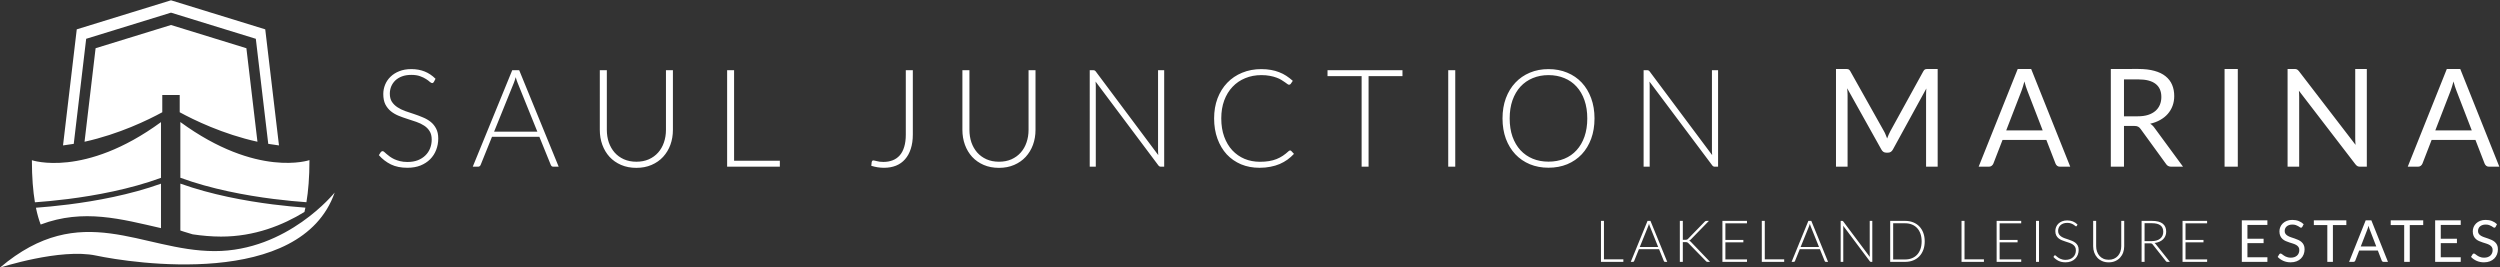 <?xml version="1.0" encoding="UTF-8" standalone="no"?>
<svg
   xmlns:dc="http://purl.org/dc/elements/1.1/"
   xmlns:cc="http://creativecommons.org/ns#"
   xmlns:rdf="http://www.w3.org/1999/02/22-rdf-syntax-ns#"
   xmlns:svg="http://www.w3.org/2000/svg"
   xmlns="http://www.w3.org/2000/svg"
   version="1.1"
   id="svg815"
   xml:space="preserve"
   viewBox="0 0 1221.668 130.669"><rect x="0" y="0" width="1221.668" height="130.669" fill="#333333" stroke="none"/><defs
     id="defs819"><clipPath
       clipPathUnits="userSpaceOnUse"
       id="clipPath831"><path
         d="M 0,841.89 H 1190.55 V 0 H 0 Z"
         id="path829" /></clipPath></defs><g
     id="g823"
     transform="matrix(1.333,0,0,-1.333,-93.255,583.853)"><g
   id="g825"><g
     id="g827"
     clip-path="url(#clipPath831)"><g
       id="g833"
       transform="translate(657.955,357.026)" /><g
       id="g837"
       transform="translate(891.791,357.217)" /><g
       id="g841"
       transform="translate(164.337,386.036)" /><g
       id="g845"
       transform="translate(84.868,355.688)" /><g
       id="g849"
       transform="translate(150.991,351.267)" /><g
       id="g853"
       transform="translate(136.075,372.837)" /><g
       id="g857"
       transform="translate(101.549,423.779)" /><g
       id="g861"
       transform="translate(94.832,365.036)" /><g
       id="g865"
       transform="translate(148.586,345.949)" /></g></g><g
   id="text871"
   style="font-variant:normal;font-weight:300;font-stretch:normal;font-size:50px;font-family:'Lato Light';-inkscape-font-specification:Lato-Light;writing-mode:lr-tb;fill:#ffffff;fill-opacity:1;fill-rule:nonzero;stroke:none"
   transform="matrix(1,0,0,-1,206.667,376.89)"
   aria-label="SAUL JUNCTION " />
<g
   id="text875"
   style="font-variant:normal;font-weight:normal;font-stretch:normal;font-size:50px;font-family:Lato;-inkscape-font-specification:Lato-Regular;writing-mode:lr-tb;fill:#ffffff;fill-opacity:1;fill-rule:nonzero;stroke:none"
   transform="matrix(1,0,0,-1,738.667,376.89)"
   aria-label="MARINA"><path
     d="m -606.023,-61 -34.549,10.648 -5.033,42.553 c 1.325,-0.16 2.636,-0.354 3.932,-0.576 l 4.555,-38.514 31.096,-9.584 31.094,9.584 4.557,38.514 c 1.296,0.222 2.609,0.416 3.934,0.576 l -5.035,-42.553 z m 0,9.055 -27.641,8.518 -4.055,34.281 c 12.707,-2.797 23.407,-8.034 28.5,-10.812 v -6.334 h 6.391 v 6.334 c 5.093,2.778 15.791,8.015 28.498,10.812 l -4.053,-34.281 z M 4.35,-35.824 V 0 h 4.25 v -26.324 c 0,-0.35 -0.015,-0.734 -0.049,-1.15 C 8.534,-27.891 8.499,-28.317 8.449,-28.75 L 21,-6.275 c 0.417,0.75 1,1.125 1.75,1.125 h 0.699 c 0.75,0 1.333,-0.375 1.75,-1.125 l 12.275,-22.4 c -0.033,0.417 -0.058,0.827 -0.074,1.227 -0.017,0.4 -0.025,0.775 -0.025,1.125 V 0 h 4.25 v -35.824 h -3.574 c -0.433,0 -0.767,0.042 -1,0.125 C 36.817,-35.616 36.592,-35.383 36.375,-35 L 24.25,-12.975 c -0.233,0.433 -0.442,0.865 -0.625,1.299 -0.183,0.417 -0.359,0.86 -0.525,1.326 -0.167,-0.45 -0.342,-0.893 -0.525,-1.326 -0.167,-0.45 -0.366,-0.873 -0.6,-1.273 L 9.6,-35 c -0.217,-0.383 -0.44,-0.616 -0.674,-0.699 -0.233,-0.083 -0.567,-0.125 -1,-0.125 z m 66.625,0 L 56.65,0 h 3.75 c 0.417,0 0.765,-0.116 1.049,-0.35 0.283,-0.233 0.485,-0.501 0.602,-0.801 l 3.35,-8.65 h 16.074 l 3.35,8.65 c 0.133,0.333 0.335,0.61 0.602,0.826 C 85.692,-0.108 86.041,0 86.475,0 h 3.75 L 75.9,-35.824 Z m 34.125,0 V 0 h 4.826 v -14.949 h 3.674 c 0.667,0 1.167,0.09 1.5,0.273 0.333,0.167 0.642,0.452 0.926,0.852 l 9.299,12.799 C 125.741,-0.342 126.392,0 127.275,0 h 4.299 L 121.125,-14.225 C 120.658,-14.891 120.125,-15.4 119.525,-15.75 c 1.383,-0.317 2.616,-0.784 3.699,-1.4 1.1,-0.617 2.025,-1.358 2.775,-2.225 0.767,-0.883 1.35,-1.875 1.75,-2.975 0.4,-1.1 0.6,-2.284 0.6,-3.551 0,-1.517 -0.259,-2.883 -0.775,-4.1 -0.517,-1.233 -1.315,-2.284 -2.398,-3.15 -1.067,-0.867 -2.426,-1.525 -4.076,-1.975 -1.65,-0.467 -3.608,-0.699 -5.875,-0.699 z m 41.701,0 V 0 h 4.85 v -35.824 z m 23.1,0 V 0 h 4.25 v -25.525 c 0,-0.333 -0.009,-0.7 -0.025,-1.1 -0.017,-0.4 -0.041,-0.808 -0.074,-1.225 L 194.775,-0.875 c 0.25,0.317 0.5,0.542 0.75,0.676 C 195.792,-0.066 196.117,0 196.5,0 h 2.449 v -35.824 h -4.25 v 25.375 c 0,0.383 0.009,0.783 0.025,1.199 0.017,0.4 0.05,0.817 0.1,1.25 l -20.75,-27 c -0.267,-0.333 -0.508,-0.55 -0.725,-0.65 -0.2,-0.117 -0.516,-0.174 -0.949,-0.174 z m 58.375,0 L 213.949,0 h 3.75 c 0.417,0 0.767,-0.116 1.051,-0.35 0.283,-0.233 0.483,-0.501 0.6,-0.801 l 3.35,-8.65 h 16.076 l 3.35,8.65 c 0.133,0.333 0.333,0.61 0.6,0.826 C 242.991,-0.108 243.342,0 243.775,0 h 3.75 l -14.326,-35.824 z m -746.25,0.049 c -1.633,0 -3.092,0.259 -4.375,0.775 -1.267,0.5 -2.334,1.175 -3.201,2.025 -0.867,0.833 -1.525,1.8 -1.975,2.9 -0.45,1.1 -0.674,2.24 -0.674,3.424 0,1.517 0.25,2.784 0.75,3.801 0.517,1 1.19,1.842 2.023,2.525 0.833,0.667 1.776,1.215 2.826,1.648 1.067,0.433 2.159,0.826 3.275,1.176 1.117,0.35 2.2,0.708 3.25,1.074 1.067,0.367 2.016,0.825 2.85,1.375 0.833,0.533 1.5,1.209 2,2.025 0.517,0.8 0.775,1.826 0.775,3.076 0,1.15 -0.202,2.233 -0.602,3.25 -0.4,1 -0.983,1.866 -1.75,2.6 -0.75,0.733 -1.673,1.317 -2.773,1.75 -1.1,0.417 -2.35,0.625 -3.75,0.625 -1.017,0 -1.927,-0.101 -2.727,-0.301 -0.8,-0.2 -1.508,-0.441 -2.125,-0.725 -0.617,-0.3 -1.158,-0.616 -1.625,-0.949 -0.467,-0.35 -0.866,-0.668 -1.199,-0.951 -0.333,-0.3 -0.616,-0.55 -0.85,-0.75 -0.233,-0.2 -0.426,-0.299 -0.576,-0.299 -0.267,0 -0.499,0.125 -0.699,0.375 l -0.699,1.1 c 1.267,1.433 2.74,2.567 4.424,3.4 1.683,0.817 3.692,1.225 6.025,1.225 1.8,0 3.401,-0.276 4.801,-0.826 1.4,-0.567 2.582,-1.332 3.549,-2.299 0.967,-0.967 1.701,-2.1 2.201,-3.4 0.517,-1.317 0.773,-2.716 0.773,-4.199 0,-1.45 -0.257,-2.658 -0.773,-3.625 -0.5,-0.983 -1.167,-1.81 -2,-2.477 -0.833,-0.667 -1.785,-1.215 -2.852,-1.648 -1.05,-0.45 -2.133,-0.86 -3.25,-1.227 -1.117,-0.367 -2.207,-0.733 -3.273,-1.1 -1.05,-0.383 -1.993,-0.85 -2.826,-1.4 -0.833,-0.55 -1.509,-1.217 -2.025,-2 -0.5,-0.783 -0.75,-1.775 -0.75,-2.975 0,-0.917 0.167,-1.792 0.5,-2.625 0.35,-0.833 0.85,-1.566 1.5,-2.199 0.667,-0.633 1.484,-1.133 2.451,-1.5 0.983,-0.367 2.117,-0.551 3.4,-0.551 1.283,0 2.358,0.158 3.225,0.475 0.883,0.317 1.616,0.667 2.199,1.051 0.583,0.367 1.042,0.709 1.375,1.025 0.35,0.3 0.633,0.449 0.85,0.449 0.283,0 0.5,-0.14 0.65,-0.424 l 0.6,-1.15 c -1.2,-1.2 -2.533,-2.092 -4,-2.676 -1.45,-0.583 -3.091,-0.875 -4.924,-0.875 z m 311.674,0 c -2.567,0 -4.915,0.443 -7.049,1.326 -2.117,0.867 -3.941,2.099 -5.475,3.699 -1.517,1.583 -2.701,3.483 -3.551,5.699 -0.833,2.217 -1.25,4.668 -1.25,7.352 0,2.733 0.408,5.216 1.225,7.449 0.817,2.233 1.95,4.141 3.4,5.725 1.467,1.567 3.217,2.784 5.25,3.65 2.05,0.85 4.3,1.275 6.75,1.275 1.467,0 2.809,-0.125 4.025,-0.375 1.233,-0.233 2.358,-0.567 3.375,-1 1.033,-0.45 1.983,-0.983 2.85,-1.6 0.867,-0.633 1.667,-1.342 2.4,-2.125 l -1,-1.076 c -0.117,-0.117 -0.259,-0.174 -0.426,-0.174 -0.1,10e-8 -0.192,0.024 -0.275,0.074 -0.067,0.033 -0.141,0.084 -0.225,0.15 -0.7,0.65 -1.408,1.216 -2.125,1.699 -0.717,0.483 -1.491,0.891 -2.324,1.225 -0.833,0.333 -1.75,0.583 -2.75,0.75 -0.983,0.167 -2.108,0.25 -3.375,0.25 -2.017,0 -3.892,-0.358 -5.625,-1.074 -1.717,-0.733 -3.208,-1.775 -4.475,-3.125 -1.267,-1.367 -2.26,-3.033 -2.977,-5 -0.717,-1.967 -1.074,-4.199 -1.074,-6.699 0,-2.433 0.358,-4.626 1.074,-6.576 0.733,-1.967 1.751,-3.633 3.051,-5 1.3,-1.383 2.85,-2.44 4.65,-3.174 1.8,-0.75 3.774,-1.125 5.924,-1.125 1.167,0 2.208,0.09 3.125,0.273 0.917,0.167 1.726,0.384 2.426,0.65 0.7,0.25 1.301,0.533 1.801,0.85 0.517,0.3 0.949,0.585 1.299,0.852 0.367,0.25 0.667,0.465 0.9,0.648 0.233,0.167 0.424,0.25 0.574,0.25 0.283,0 0.492,-0.099 0.625,-0.299 l 0.775,-1.125 c -0.783,-0.7 -1.584,-1.316 -2.4,-1.85 -0.817,-0.533 -1.692,-0.976 -2.625,-1.326 -0.917,-0.367 -1.908,-0.641 -2.975,-0.824 -1.067,-0.2 -2.242,-0.301 -3.525,-0.301 z m 105.25,0 c -2.483,0 -4.758,0.434 -6.824,1.301 -2.067,0.867 -3.841,2.09 -5.324,3.674 -1.483,1.567 -2.643,3.468 -3.477,5.701 -0.817,2.217 -1.225,4.684 -1.225,7.4 0,2.733 0.408,5.216 1.225,7.449 0.833,2.217 1.993,4.116 3.477,5.699 1.483,1.567 3.258,2.784 5.324,3.65 2.067,0.85 4.341,1.275 6.824,1.275 2.517,0 4.808,-0.425 6.875,-1.275 2.067,-0.867 3.843,-2.084 5.326,-3.65 1.483,-1.583 2.633,-3.483 3.449,-5.699 0.817,-2.233 1.225,-4.716 1.225,-7.449 0,-2.717 -0.408,-5.184 -1.225,-7.4 -0.817,-2.233 -1.966,-4.141 -3.449,-5.725 -1.483,-1.583 -3.26,-2.8 -5.326,-3.65 -2.067,-0.867 -4.358,-1.301 -6.875,-1.301 z M -480.926,-35.375 -495.4,0 h 1.951 c 0.233,0 0.433,-0.066 0.6,-0.199 0.167,-0.133 0.283,-0.293 0.35,-0.477 l 4.15,-10.273 h 17.375 l 4.174,10.273 c 0.083,0.2 0.202,0.367 0.352,0.5 C -466.299,-0.059 -466.108,0 -465.875,0 h 1.975 L -478.375,-35.375 Z m 32.102,0 V -13.5 c 0,1.95 0.307,3.775 0.924,5.475 0.617,1.683 1.5,3.159 2.65,4.426 1.167,1.25 2.575,2.233 4.225,2.949 1.667,0.717 3.533,1.076 5.6,1.076 2.067,0 3.926,-0.36 5.576,-1.076 1.667,-0.717 3.075,-1.699 4.225,-2.949 1.167,-1.267 2.059,-2.742 2.676,-4.426 0.617,-1.7 0.924,-3.525 0.924,-5.475 v -21.875 h -2.549 V -13.5 c 0,1.65 -0.25,3.192 -0.75,4.625 -0.483,1.417 -1.192,2.649 -2.125,3.699 -0.933,1.05 -2.076,1.877 -3.426,2.477 -1.333,0.583 -2.851,0.875 -4.551,0.875 -1.7,10e-8 -3.224,-0.3 -4.574,-0.9 -1.333,-0.6 -2.467,-1.425 -3.4,-2.475 -0.917,-1.05 -1.625,-2.285 -2.125,-3.701 -0.483,-1.433 -0.725,-2.975 -0.725,-4.625 V -35.375 Z m 46.674,0 V 0 h 19.326 v -2.176 h -16.775 V -35.375 Z m 65.5,0 v 23.625 c 0,1.7 -0.191,3.183 -0.574,4.449 -0.367,1.25 -0.908,2.292 -1.625,3.125 -0.717,0.817 -1.583,1.426 -2.6,1.826 -1.017,0.4 -2.159,0.6 -3.426,0.6 -0.5,0 -0.941,-0.024 -1.324,-0.074 -0.367,-0.067 -0.7,-0.135 -1,-0.201 -0.283,-0.067 -0.533,-0.124 -0.75,-0.174 -0.2,-0.067 -0.375,-0.102 -0.525,-0.102 -0.233,-1e-7 -0.4,0.059 -0.5,0.176 -0.083,0.117 -0.142,0.25 -0.176,0.4 -0.017,0.233 -0.041,0.466 -0.074,0.699 -0.017,0.233 -0.043,0.468 -0.076,0.701 0.817,0.25 1.608,0.432 2.375,0.549 0.767,0.117 1.525,0.176 2.275,0.176 1.633,0 3.1,-0.259 4.4,-0.775 1.317,-0.533 2.424,-1.316 3.324,-2.35 0.917,-1.033 1.618,-2.31 2.102,-3.826 0.5,-1.517 0.75,-3.267 0.75,-5.25 V -35.375 Z m 20.75,0 V -13.5 c 0,1.95 0.309,3.775 0.926,5.475 0.617,1.683 1.5,3.159 2.65,4.426 1.167,1.25 2.575,2.233 4.225,2.949 1.667,0.717 3.533,1.076 5.6,1.076 2.067,0 3.924,-0.36 5.574,-1.076 1.667,-0.717 3.077,-1.699 4.227,-2.949 1.167,-1.267 2.057,-2.742 2.674,-4.426 0.617,-1.7 0.926,-3.525 0.926,-5.475 v -21.875 h -2.551 V -13.5 c 0,1.65 -0.25,3.192 -0.75,4.625 -0.483,1.417 -1.192,2.649 -2.125,3.699 -0.933,1.05 -2.074,1.877 -3.424,2.477 -1.333,0.583 -2.851,0.875 -4.551,0.875 -1.7,10e-8 -3.224,-0.3 -4.574,-0.9 -1.333,-0.6 -2.467,-1.425 -3.4,-2.475 -0.917,-1.05 -1.625,-2.285 -2.125,-3.701 -0.483,-1.433 -0.725,-2.975 -0.725,-4.625 V -35.375 Z m 46.676,0 V 0 H -267 v -29.775 c 0,-0.45 -0.024,-0.924 -0.074,-1.424 l 23,30.699 c 0.233,0.333 0.54,0.5 0.924,0.5 h 1.225 v -35.375 h -2.25 v 29.676 c 0,0.467 0.026,0.949 0.076,1.449 L -267,-34.9 c -0.15,-0.2 -0.292,-0.325 -0.426,-0.375 -0.133,-0.067 -0.316,-0.1 -0.549,-0.1 z m 87.174,0 v 2.176 h 12.5 V 0 H -167 v -33.199 h 12.426 V -35.375 Z m 44.25,0 V 0 h 2.576 v -35.375 z m 71.625,0 V 0 h 2.227 v -29.775 c 0,-0.45 -0.026,-0.924 -0.076,-1.424 l 23,30.699 c 0.233,0.333 0.542,0.5 0.926,0.5 H -38.875 v -35.375 h -2.25 v 29.676 c 0,0.467 0.024,0.949 0.074,1.449 l -22.898,-30.65 c -0.15,-0.2 -0.292,-0.325 -0.426,-0.375 -0.133,-0.067 -0.317,-0.1 -0.551,-0.1 z m -34.875,1.801 c 2.133,0 4.076,0.366 5.826,1.1 1.75,0.717 3.241,1.758 4.475,3.125 1.25,1.367 2.217,3.033 2.9,5 0.683,1.967 1.025,4.184 1.025,6.65 0,2.483 -0.342,4.707 -1.025,6.674 -0.683,1.95 -1.65,3.608 -2.9,4.975 -1.233,1.367 -2.725,2.408 -4.475,3.125 -1.75,0.717 -3.693,1.076 -5.826,1.076 -2.1,0 -4.023,-0.36 -5.773,-1.076 -1.733,-0.717 -3.233,-1.758 -4.5,-3.125 -1.25,-1.367 -2.226,-3.025 -2.926,-4.975 -0.683,-1.967 -1.025,-4.19 -1.025,-6.674 0,-2.467 0.342,-4.684 1.025,-6.65 0.7,-1.967 1.676,-3.633 2.926,-5 1.267,-1.367 2.767,-2.408 4.5,-3.125 1.75,-0.733 3.673,-1.1 5.773,-1.1 z m -378.6,0.75 c 0.117,0.4 0.233,0.782 0.35,1.148 0.117,0.35 0.235,0.668 0.352,0.951 l 7.225,17.875 h -15.85 l 7.225,-17.85 c 0.117,-0.3 0.233,-0.627 0.35,-0.977 0.117,-0.367 0.233,-0.748 0.35,-1.148 z M 109.926,-32 h 5.299 c 2.783,0 4.875,0.542 6.275,1.625 1.417,1.083 2.125,2.691 2.125,4.824 0,1.05 -0.184,2.008 -0.551,2.875 -0.367,0.867 -0.915,1.617 -1.648,2.25 -0.717,0.617 -1.618,1.101 -2.701,1.451 -1.067,0.333 -2.308,0.5 -3.725,0.5 h -5.074 z m -36.5,0.75 c 0.35,1.35 0.708,2.475 1.074,3.375 l 5.625,14.574 H 66.75 l 5.625,-14.549 c 0.167,-0.433 0.333,-0.933 0.5,-1.5 0.183,-0.583 0.367,-1.217 0.551,-1.9 z m 157.299,0 c 0.35,1.35 0.71,2.475 1.076,3.375 l 5.625,14.574 h -13.375 l 5.625,-14.549 c 0.167,-0.433 0.333,-0.933 0.5,-1.5 0.183,-0.583 0.365,-1.217 0.549,-1.9 z M -602.592,-16.371 V 4.053 c 11.303,4.147 24.001,6.494 34.143,7.773 4.713,0.596 8.866,0.966 12.072,1.197 0.674,-4.024 1.113,-9.074 1.113,-15.434 0,0 -19.168,6.627 -47.328,-13.961 z m -7.1,0.027 c -28.161,20.588 -47.328,13.963 -47.328,13.963 0,6.36 0.439,11.409 1.113,15.432 3.206,-0.23 7.357,-0.602 12.07,-1.197 10.143,-1.28 22.842,-3.625 34.145,-7.773 z m 7.1,22.543 V 23.385 c 0,0 1.681,0.604 4.51,1.41 3.407,0.502 6.867,0.821 10.406,0.828 12.295,0.021 22.695,-4.201 30.572,-9.025 0.122,-0.513 0.243,-1.027 0.357,-1.584 -3.206,-0.234 -7.305,-0.604 -11.955,-1.191 -10.03,-1.268 -22.541,-3.553 -33.891,-7.623 z m -7.1,0.027 c -11.35,4.071 -23.861,6.355 -33.891,7.623 -4.649,0.587 -8.751,0.956 -11.957,1.191 0.508,2.489 1.11,4.5 1.74,6.16 15.658,-5.924 29.659,-1.97 44.107,1.32 z m 63.67,3.254 c 0,0 -17.241,21.509 -44.059,21.461 -26.818,-0.047 -48.805,-19.228 -78.646,6.061 0,0 22.113,-7.203 35.238,-4.424 13.125,2.779 75.074,12.247 87.467,-23.098 z M 171.631,19.504 c -0.757,0 -1.43,0.116 -2.014,0.35 -0.584,0.233 -1.075,0.546 -1.475,0.934 -0.4,0.389 -0.705,0.835 -0.914,1.338 -0.209,0.503 -0.312,1.023 -0.312,1.561 0,0.673 0.103,1.237 0.312,1.693 0.209,0.457 0.484,0.839 0.824,1.143 0.34,0.304 0.728,0.551 1.168,0.742 0.437,0.191 0.885,0.36 1.338,0.506 0.453,0.144 0.898,0.286 1.336,0.424 0.44,0.138 0.831,0.307 1.17,0.504 0.34,0.199 0.613,0.444 0.822,0.738 0.209,0.294 0.312,0.673 0.312,1.133 0,0.418 -0.071,0.795 -0.213,1.135 -0.141,0.34 -0.343,0.631 -0.609,0.875 -0.266,0.245 -0.591,0.433 -0.973,0.568 -0.383,0.134 -0.817,0.203 -1.305,0.203 -0.39,0 -0.739,-0.038 -1.051,-0.113 -0.312,-0.074 -0.59,-0.168 -0.834,-0.281 -0.244,-0.113 -0.461,-0.236 -0.652,-0.371 -0.191,-0.135 -0.361,-0.258 -0.51,-0.371 -0.149,-0.113 -0.282,-0.207 -0.398,-0.281 -0.117,-0.074 -0.221,-0.111 -0.312,-0.111 -0.1,0 -0.191,0.025 -0.273,0.078 -0.081,0.052 -0.15,0.119 -0.207,0.197 l -0.592,0.977 c 0.573,0.61 1.262,1.092 2.07,1.449 0.806,0.358 1.705,0.537 2.695,0.537 0.808,0 1.526,-0.125 2.16,-0.373 0.633,-0.247 1.169,-0.587 1.605,-1.02 0.435,-0.431 0.764,-0.938 0.992,-1.521 0.226,-0.585 0.34,-1.21 0.34,-1.875 0,-0.63 -0.104,-1.162 -0.314,-1.594 -0.208,-0.431 -0.485,-0.795 -0.828,-1.092 -0.344,-0.298 -0.731,-0.544 -1.168,-0.738 -0.434,-0.194 -0.882,-0.37 -1.338,-0.527 -0.457,-0.155 -0.902,-0.304 -1.338,-0.449 -0.435,-0.145 -0.824,-0.319 -1.168,-0.516 -0.342,-0.2 -0.619,-0.438 -0.828,-0.717 -0.21,-0.28 -0.312,-0.632 -0.312,-1.057 0,-0.332 0.061,-0.641 0.182,-0.928 0.12,-0.287 0.298,-0.538 0.535,-0.75 0.237,-0.212 0.531,-0.38 0.881,-0.504 0.35,-0.124 0.756,-0.186 1.217,-0.186 0.488,0 0.903,0.06 1.246,0.18 0.343,0.12 0.637,0.254 0.881,0.398 0.244,0.146 0.449,0.277 0.613,0.398 0.162,0.121 0.303,0.18 0.424,0.18 0.106,0 0.196,-0.025 0.27,-0.078 0.075,-0.054 0.144,-0.134 0.209,-0.24 l 0.498,-0.977 c -0.531,-0.509 -1.147,-0.899 -1.844,-1.168 -0.697,-0.269 -1.469,-0.402 -2.318,-0.402 z m 70.873,0 c -0.757,0 -1.428,0.116 -2.012,0.35 -0.583,0.233 -1.075,0.546 -1.475,0.934 -0.4,0.389 -0.705,0.835 -0.914,1.338 -0.208,0.503 -0.314,1.023 -0.314,1.561 0,0.673 0.106,1.237 0.314,1.693 0.209,0.457 0.484,0.839 0.824,1.143 0.339,0.304 0.728,0.551 1.168,0.742 0.438,0.191 0.883,0.36 1.336,0.506 0.454,0.144 0.899,0.286 1.338,0.424 0.439,0.138 0.829,0.307 1.168,0.504 0.34,0.199 0.616,0.444 0.824,0.738 0.209,0.294 0.312,0.673 0.312,1.133 0,0.418 -0.072,0.795 -0.213,1.135 -0.142,0.34 -0.343,0.631 -0.609,0.875 -0.266,0.245 -0.59,0.433 -0.973,0.568 -0.382,0.134 -0.817,0.203 -1.305,0.203 -0.39,0 -0.741,-0.038 -1.053,-0.113 -0.311,-0.074 -0.588,-0.168 -0.832,-0.281 -0.244,-0.113 -0.463,-0.236 -0.654,-0.371 -0.191,-0.135 -0.36,-0.258 -0.508,-0.371 -0.15,-0.113 -0.283,-0.207 -0.4,-0.281 -0.117,-0.074 -0.221,-0.111 -0.312,-0.111 -0.1,0 -0.19,0.025 -0.271,0.078 -0.082,0.052 -0.151,0.119 -0.207,0.197 l -0.594,0.977 c 0.573,0.61 1.262,1.092 2.07,1.449 0.807,0.358 1.705,0.537 2.695,0.537 0.808,0 1.529,-0.125 2.162,-0.373 0.634,-0.247 1.168,-0.587 1.605,-1.02 0.434,-0.431 0.764,-0.938 0.992,-1.521 0.227,-0.585 0.34,-1.21 0.34,-1.875 0,-0.63 -0.105,-1.162 -0.314,-1.594 -0.209,-0.431 -0.485,-0.795 -0.828,-1.092 -0.343,-0.298 -0.732,-0.544 -1.168,-0.738 -0.435,-0.194 -0.882,-0.37 -1.338,-0.527 -0.456,-0.155 -0.902,-0.304 -1.338,-0.449 -0.435,-0.145 -0.825,-0.319 -1.168,-0.516 -0.343,-0.2 -0.619,-0.438 -0.828,-0.717 -0.209,-0.28 -0.312,-0.632 -0.312,-1.057 0,-0.332 0.059,-0.641 0.18,-0.928 0.12,-0.287 0.299,-0.538 0.537,-0.75 0.237,-0.212 0.531,-0.38 0.881,-0.504 0.351,-0.124 0.754,-0.186 1.215,-0.186 0.488,0 0.906,0.06 1.248,0.18 0.343,0.12 0.636,0.254 0.881,0.398 0.243,0.146 0.448,0.277 0.611,0.398 0.162,0.121 0.303,0.18 0.424,0.18 0.106,0 0.198,-0.025 0.271,-0.078 0.075,-0.054 0.143,-0.134 0.207,-0.24 l 0.5,-0.977 c -0.531,-0.509 -1.147,-0.899 -1.844,-1.168 -0.697,-0.269 -1.471,-0.402 -2.32,-0.402 z m -89.381,0.168 v 15.217 h 9.375 l 0.012,-1.678 h -7.326 v -5.193 h 5.924 v -1.613 h -5.924 v -5.055 h 7.314 v -1.678 z m 26.406,0 v 1.73 h 4.939 v 13.486 h 2.049 V 21.402 h 4.926 v -1.73 z m 19.006,0 -6.082,15.217 h 1.592 c 0.178,0 0.324,-0.05 0.445,-0.15 0.121,-0.097 0.201,-0.212 0.244,-0.338 l 1.424,-3.676 h 6.826 l 1.424,3.676 c 0.057,0.141 0.141,0.258 0.254,0.35 0.113,0.092 0.264,0.139 0.447,0.139 h 1.592 l -6.084,-15.217 z m 9.176,0 v 1.73 h 4.936 v 13.486 h 2.049 V 21.402 h 4.928 v -1.73 z m 16.287,0 v 15.217 h 9.375 l 0.012,-1.678 h -7.326 v -5.193 h 5.924 v -1.613 h -5.924 v -5.055 h 7.314 v -1.678 z m -134.898,0.021 c -0.695,0 -1.313,0.108 -1.855,0.324 -0.541,0.216 -0.995,0.503 -1.363,0.861 -0.367,0.357 -0.648,0.769 -0.838,1.236 -0.192,0.468 -0.287,0.952 -0.287,1.455 0,0.644 0.106,1.179 0.322,1.607 0.217,0.429 0.501,0.786 0.855,1.072 0.354,0.286 0.757,0.522 1.207,0.707 0.449,0.184 0.911,0.348 1.385,0.498 0.474,0.148 0.936,0.301 1.385,0.457 0.448,0.155 0.851,0.348 1.205,0.578 0.354,0.23 0.638,0.518 0.855,0.861 0.215,0.344 0.324,0.78 0.324,1.311 0,0.487 -0.086,0.947 -0.256,1.375 -0.17,0.429 -0.414,0.798 -0.736,1.109 -0.323,0.312 -0.718,0.557 -1.186,0.738 -0.467,0.181 -0.997,0.271 -1.592,0.271 -0.432,0 -0.818,-0.044 -1.158,-0.129 -0.34,-0.085 -0.639,-0.189 -0.9,-0.312 -0.263,-0.123 -0.492,-0.258 -0.691,-0.404 -0.199,-0.144 -0.37,-0.278 -0.51,-0.402 -0.142,-0.124 -0.261,-0.229 -0.361,-0.314 -0.098,-0.084 -0.18,-0.125 -0.244,-0.125 -0.113,0 -0.212,0.051 -0.297,0.158 l -0.297,0.467 c 0.537,0.609 1.164,1.088 1.879,1.439 0.715,0.351 1.568,0.525 2.559,0.525 0.764,0 1.444,-0.119 2.039,-0.355 0.595,-0.237 1.097,-0.563 1.508,-0.973 0.41,-0.41 0.722,-0.893 0.939,-1.449 0.216,-0.556 0.322,-1.149 0.322,-1.779 0,-0.616 -0.106,-1.13 -0.322,-1.545 -0.217,-0.414 -0.501,-0.762 -0.854,-1.045 -0.355,-0.283 -0.758,-0.518 -1.207,-0.705 -0.45,-0.188 -0.912,-0.361 -1.385,-0.516 -0.475,-0.155 -0.939,-0.312 -1.387,-0.473 -0.449,-0.159 -0.85,-0.357 -1.205,-0.59 -0.353,-0.234 -0.638,-0.517 -0.854,-0.85 -0.216,-0.333 -0.324,-0.753 -0.324,-1.262 0,-0.389 0.072,-0.762 0.217,-1.117 0.145,-0.353 0.359,-0.664 0.639,-0.932 0.28,-0.269 0.625,-0.484 1.039,-0.639 0.415,-0.156 0.894,-0.234 1.439,-0.234 0.545,0 1.003,0.068 1.375,0.203 0.372,0.134 0.683,0.28 0.93,0.439 0.248,0.159 0.444,0.306 0.59,0.436 0.144,0.131 0.262,0.197 0.354,0.197 0.12,0 0.213,-0.061 0.277,-0.182 l 0.254,-0.488 c -0.51,-0.51 -1.075,-0.887 -1.693,-1.135 -0.62,-0.248 -1.318,-0.373 -2.096,-0.373 z m -170.906,0.17 v 15.025 h 8.209 v -0.924 h -7.113 V 19.863 Z m 17.074,0 -6.148,15.025 h 0.828 c 0.1,0 0.186,-0.029 0.256,-0.086 0.07,-0.056 0.119,-0.123 0.148,-0.201 l 1.762,-4.363 h 7.381 l 1.762,4.363 c 0.035,0.085 0.084,0.155 0.148,0.207 0.064,0.053 0.146,0.08 0.244,0.08 h 0.84 l -6.146,-15.025 z m 11.838,0 v 15.025 h 1.096 v -7.242 h 0.965 c 0.17,0 0.31,0.009 0.42,0.027 0.11,0.017 0.205,0.046 0.287,0.086 0.081,0.039 0.155,0.085 0.223,0.141 0.067,0.058 0.139,0.126 0.217,0.203 l 6.352,6.498 c 0.078,0.1 0.156,0.171 0.238,0.217 0.081,0.047 0.214,0.07 0.398,0.07 h 0.881 l -6.912,-7.221 c -0.121,-0.143 -0.241,-0.257 -0.361,-0.346 -0.12,-0.089 -0.254,-0.153 -0.402,-0.195 0.128,-0.05 0.241,-0.114 0.344,-0.191 0.102,-0.079 0.22,-0.187 0.355,-0.33 l 6.562,-6.742 h -0.871 c -0.141,0 -0.264,0.022 -0.367,0.064 -0.102,0.043 -0.206,0.123 -0.312,0.244 l -6.062,6.232 c -0.078,0.078 -0.151,0.145 -0.219,0.197 -0.067,0.053 -0.14,0.093 -0.221,0.121 -0.081,0.029 -0.172,0.048 -0.271,0.059 -0.099,0.01 -0.217,0.016 -0.35,0.016 h -0.893 v -6.934 z m 15.609,0 v 15.025 h 9.006 l 0.02,-0.902 h -7.932 v -6.266 h 6.584 v -0.881 h -6.584 v -6.074 h 7.912 v -0.902 z m 14.439,0 v 15.025 h 8.207 V 33.965 H -21.75 V 19.863 Z m 17.074,0 -6.148,15.025 h 0.828 c 0.1,0 0.186,-0.029 0.256,-0.086 0.071,-0.056 0.12,-0.123 0.148,-0.201 l 1.762,-4.363 h 7.379 l 1.764,4.363 c 0.036,0.085 0.084,0.155 0.148,0.207 0.064,0.053 0.146,0.08 0.244,0.08 H 1.447 L -4.699,19.863 Z m 11.838,0 V 34.889 H 7.023 V 22.242 c 0,-0.185 -0.011,-0.382 -0.033,-0.594 L 16.75,34.678 l 0.174,0.162 c 0.06,0.032 0.136,0.049 0.229,0.049 h 0.51 V 19.863 H 16.717 V 32.469 c 0,0.198 0.011,0.402 0.033,0.615 L 7.014,20.066 c -0.065,-0.085 -0.122,-0.141 -0.176,-0.166 -0.053,-0.024 -0.13,-0.037 -0.23,-0.037 z m 18.158,0 v 15.025 h 5.488 c 1.061,0 2.035,-0.173 2.916,-0.521 0.881,-0.347 1.636,-0.845 2.266,-1.496 0.63,-0.652 1.118,-1.442 1.465,-2.369 0.347,-0.927 0.521,-1.97 0.521,-3.131 0,-1.153 -0.174,-2.195 -0.521,-3.121 -0.347,-0.928 -0.835,-1.718 -1.465,-2.369 -0.63,-0.652 -1.385,-1.15 -2.266,-1.496 -0.881,-0.348 -1.855,-0.521 -2.916,-0.521 z m 26.15,0 v 15.025 h 8.209 V 33.965 H 51.471 V 19.863 Z m 12.869,0 V 34.889 H 72.25 l 0.02,-0.902 h -7.932 v -6.266 h 6.584 V 26.84 H 64.338 V 20.766 H 72.25 v -0.902 z m 14.439,0 v 15.025 h 1.094 V 19.863 Z m 20.949,0 v 9.291 c 0,0.828 0.132,1.602 0.393,2.32 0.263,0.719 0.639,1.344 1.131,1.879 0.491,0.534 1.091,0.954 1.795,1.258 0.704,0.305 1.495,0.457 2.373,0.457 0.878,0 1.669,-0.152 2.373,-0.457 0.704,-0.304 1.303,-0.724 1.795,-1.258 0.491,-0.535 0.87,-1.16 1.131,-1.879 0.262,-0.718 0.393,-1.492 0.393,-2.32 v -9.291 h -1.084 v 9.291 c 0,0.7 -0.104,1.354 -0.312,1.959 -0.209,0.605 -0.511,1.131 -0.906,1.576 -0.398,0.446 -0.88,0.796 -1.449,1.047 -0.571,0.252 -1.217,0.377 -1.939,0.377 -0.723,0 -1.369,-0.128 -1.938,-0.383 -0.571,-0.255 -1.052,-0.604 -1.445,-1.051 -0.392,-0.445 -0.692,-0.971 -0.9,-1.576 -0.209,-0.605 -0.314,-1.259 -0.314,-1.961 v -9.279 z m 17.754,0 v 15.025 h 1.092 V 28.094 h 1.965 c 0.15,0 0.275,0.005 0.377,0.02 0.103,0.015 0.194,0.038 0.268,0.07 l 0.201,0.133 c 0.06,0.057 0.118,0.123 0.174,0.201 l 4.82,6.094 c 0.071,0.106 0.148,0.179 0.23,0.219 0.08,0.038 0.18,0.059 0.301,0.059 H 126.75 l -5.172,-6.498 c -0.134,-0.176 -0.285,-0.321 -0.455,-0.426 0.65,-0.072 1.24,-0.221 1.768,-0.451 0.526,-0.23 0.976,-0.522 1.348,-0.879 0.371,-0.359 0.657,-0.776 0.859,-1.25 0.202,-0.474 0.303,-0.997 0.303,-1.57 0,-1.296 -0.43,-2.278 -1.291,-2.947 -0.859,-0.668 -2.153,-1.004 -3.881,-1.004 z m 15.012,0 v 15.025 h 9.004 l 0.023,-0.902 h -7.934 v -6.266 h 6.584 v -0.881 h -6.584 v -6.074 h 7.91 v -0.902 z m -13.92,0.861 h 2.75 c 1.338,0 2.356,0.256 3.053,0.773 0.697,0.517 1.047,1.309 1.047,2.379 0,0.524 -0.095,0.994 -0.287,1.412 -0.191,0.418 -0.468,0.774 -0.832,1.072 -0.364,0.297 -0.813,0.526 -1.34,0.686 -0.527,0.16 -1.121,0.238 -1.787,0.238 h -2.604 z m -92.162,0.021 h 4.396 c 0.899,0 1.722,0.148 2.465,0.445 0.742,0.297 1.379,0.73 1.91,1.295 0.53,0.567 0.941,1.26 1.232,2.08 0.29,0.822 0.436,1.758 0.436,2.805 0,1.055 -0.146,1.992 -0.436,2.814 -0.291,0.821 -0.702,1.515 -1.232,2.08 -0.531,0.567 -1.168,0.998 -1.91,1.295 -0.743,0.297 -1.566,0.445 -2.465,0.445 h -4.396 z m -89.518,0.201 c 0.098,0.347 0.202,0.644 0.307,0.891 l 3.061,7.592 h -6.732 l 3.068,-7.58 c 0.05,-0.12 0.098,-0.257 0.148,-0.414 0.05,-0.155 0.098,-0.318 0.148,-0.488 z m 58.961,0 c 0.098,0.347 0.201,0.644 0.307,0.891 L -1.875,29.43 h -6.732 l 3.07,-7.58 c 0.049,-0.12 0.096,-0.257 0.146,-0.414 0.05,-0.155 0.101,-0.318 0.15,-0.488 z M 199.566,21.637 c 0.079,0.275 0.155,0.534 0.229,0.775 0.074,0.24 0.151,0.452 0.229,0.637 l 2.389,6.191 h -5.682 l 2.391,-6.18 c 0.077,-0.185 0.154,-0.399 0.229,-0.643 0.074,-0.244 0.147,-0.506 0.217,-0.781 z"
     id="path1494" /></g>
</g></svg>